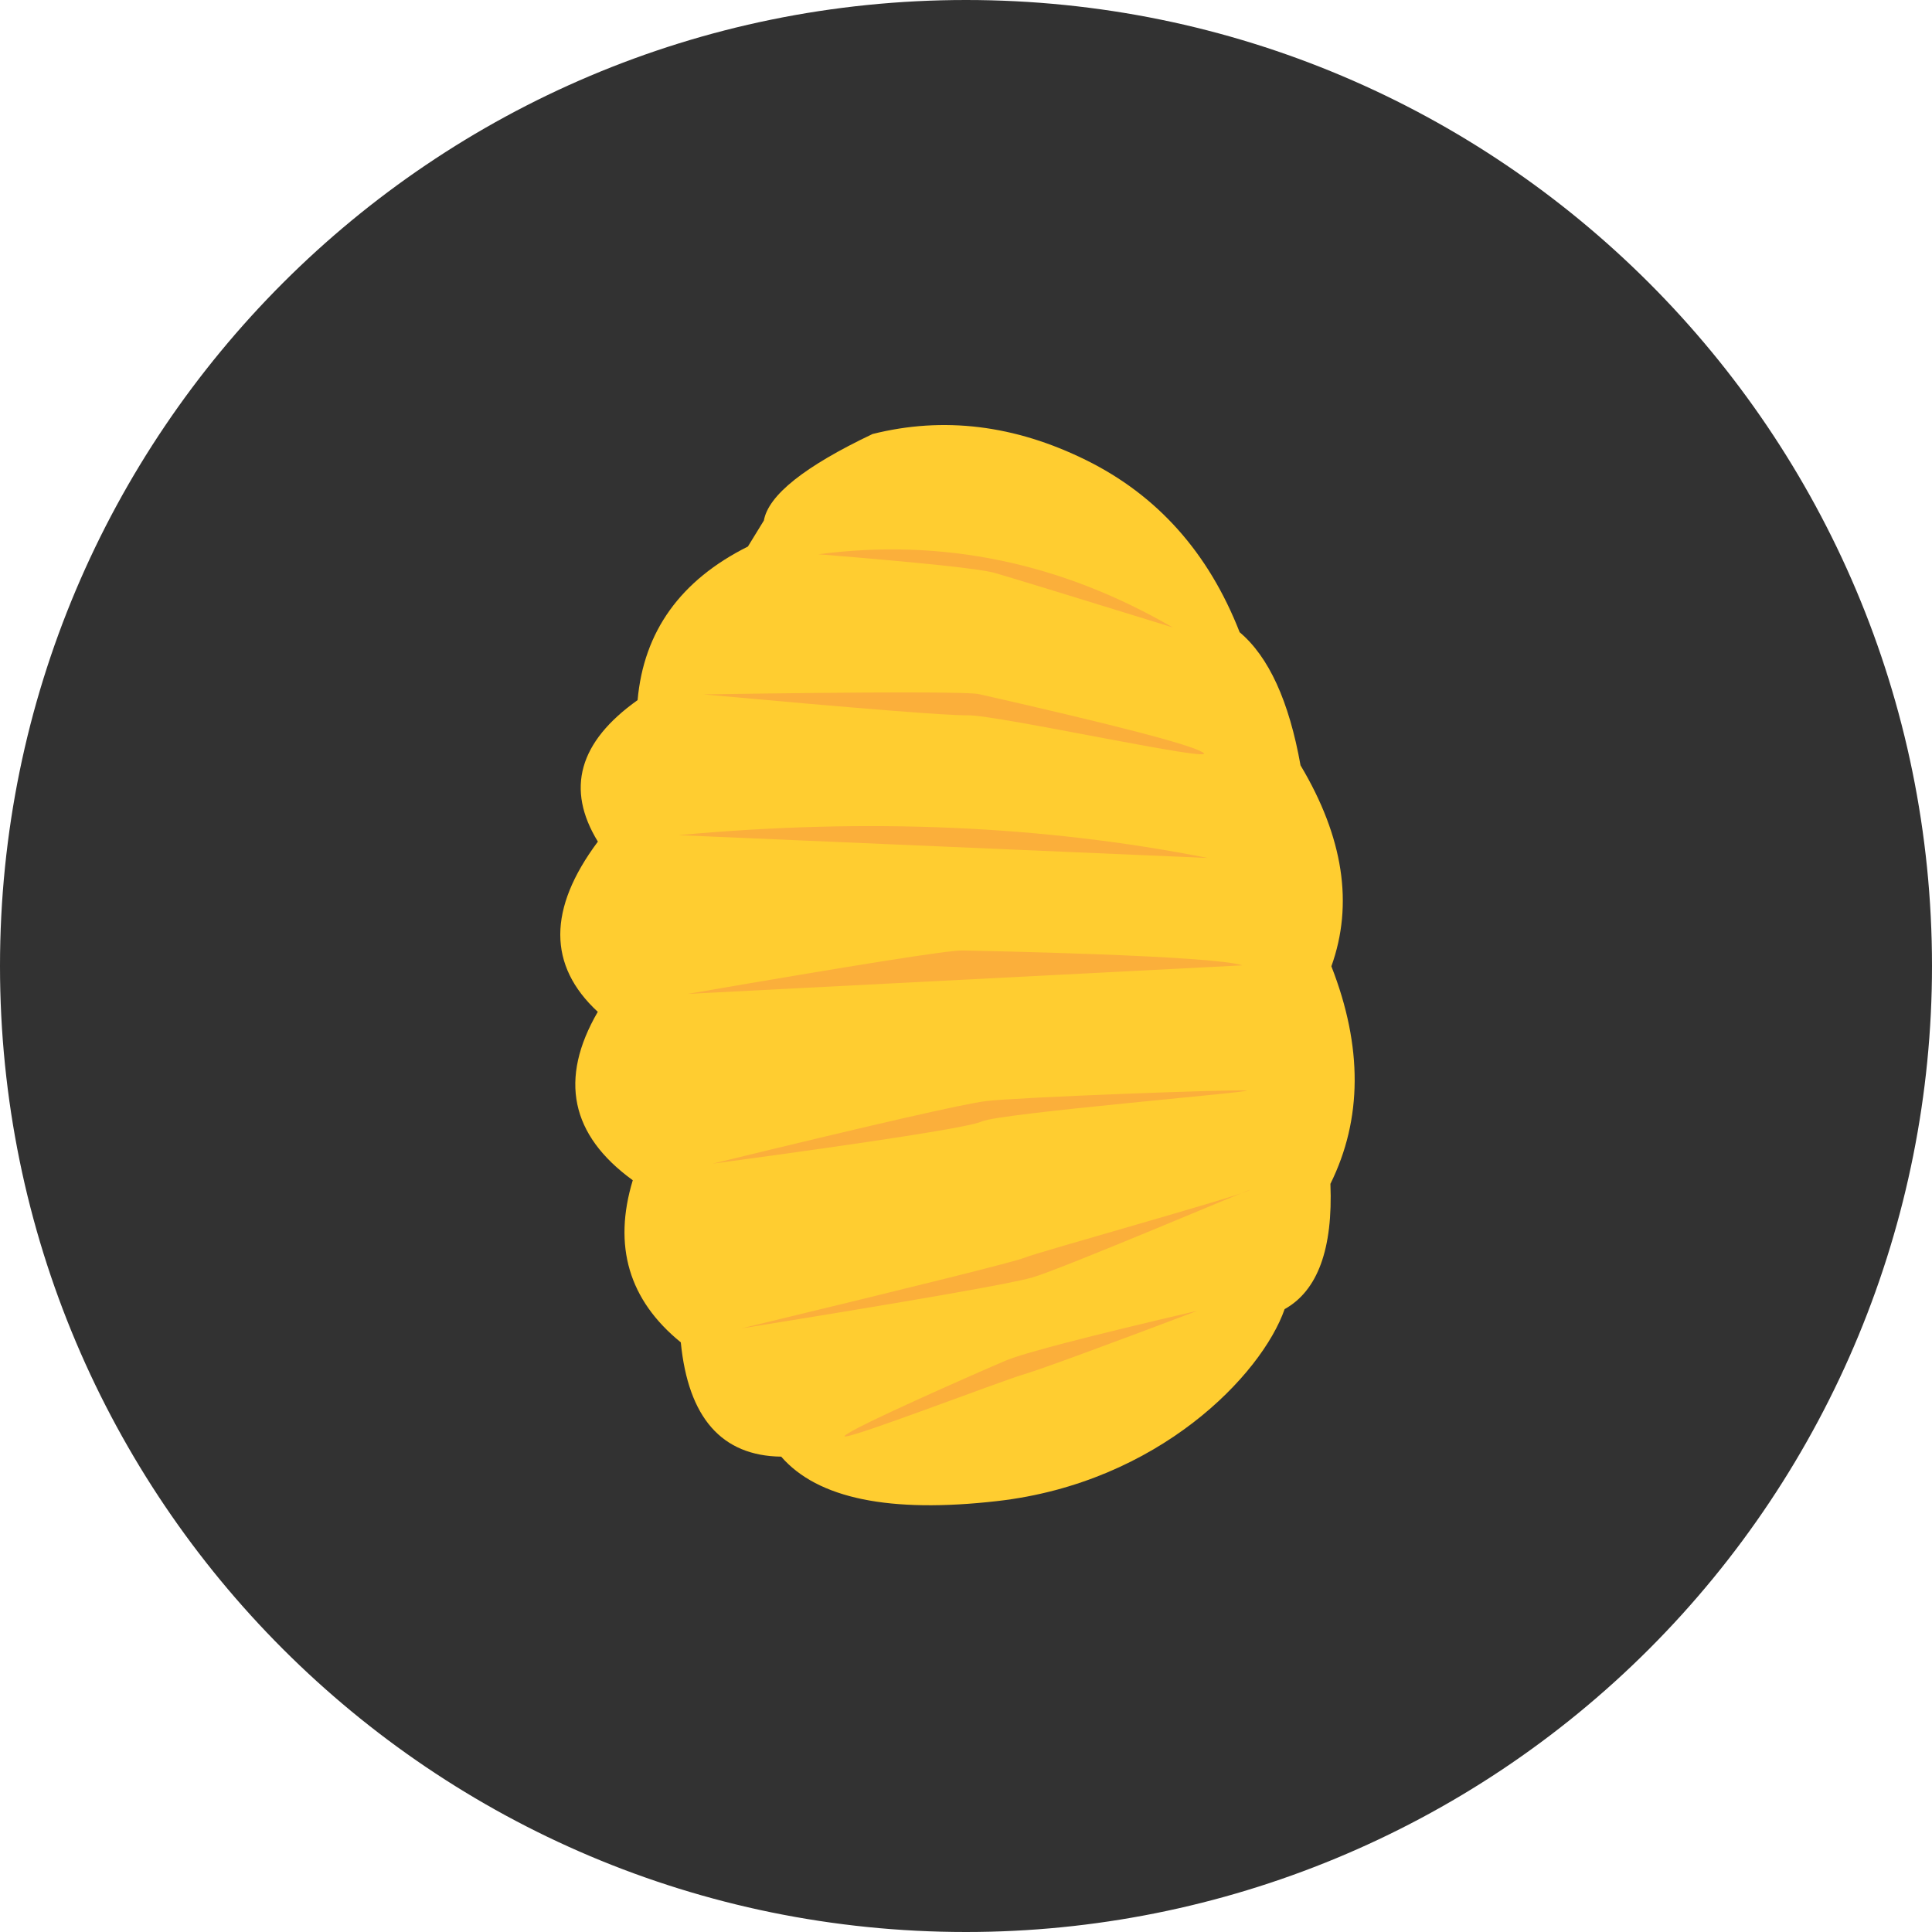 <?xml version="1.0" encoding="UTF-8"?>
<svg width="100px" height="100px" viewBox="0 0 100 100" version="1.1" xmlns="http://www.w3.org/2000/svg" xmlns:xlink="http://www.w3.org/1999/xlink">
    <!-- Generator: Sketch 45.2 (43514) - http://www.bohemiancoding.com/sketch -->
    <title>gnocchi</title>
    <desc>Created with Sketch.</desc>
    <defs></defs>
    <g id="Page-1" stroke="none" stroke-width="1" fill="none" fill-rule="evenodd">
        <g id="gnocchi">
            <path d="M50,0 C22.386,-1.69088438e-15 3.38176876e-15,22.386 0,50 C-3.38176876e-15,77.614 22.386,100 50,100 C63.261,100 75.979,94.732 85.355,85.355 C94.732,75.979 100,63.261 100,50 C100,22.386 77.614,1.69088438e-15 50,0 Z" id="Mask" fill="#323232" fill-rule="nonzero"></path>
            <g transform="translate(29, 22)">
                <path d="M9.711,6.289 C6.223,8.033 4.32,10.682 4.002,14.238 C0.961,16.397 0.275,18.838 1.946,21.562 C-0.647,25.038 -0.649,27.975 1.941,30.372 C-0.075,33.845 0.528,36.75 3.752,39.089 C2.72,42.497 3.549,45.294 6.238,47.48 C6.623,51.383 8.355,53.355 11.434,53.396 C13.318,55.565 17.047,56.332 22.621,55.695 C30.981,54.741 36.304,49.154 37.492,45.761 C39.206,44.803 39.996,42.641 39.862,39.275 C41.52,35.926 41.536,32.172 39.912,28.015 C41.065,24.797 40.533,21.33 38.315,17.613 C37.721,14.29 36.671,11.993 35.164,10.724 C33.555,6.606 30.904,3.636 27.213,1.814 C23.522,-0.007 19.839,-0.457 16.164,0.464 C12.647,2.136 10.772,3.629 10.538,4.942 L9.711,6.289 Z" id="Path" fill="#FFCD30"></path>
                <path d="M31.7,10.476 C25.897,7.111 19.782,5.849 13.356,6.688 C18.696,7.121 21.733,7.441 22.465,7.649 C23.198,7.857 26.276,8.799 31.7,10.476 Z" id="Path-2" fill="#FBAF3B"></path>
                <path d="M7.402,13.941 C16.557,13.805 21.333,13.805 21.73,13.941 C28.781,15.541 32.626,16.543 33.267,16.948 C34.227,17.555 22.611,14.998 21.096,15.024 C20.085,15.041 15.521,14.68 7.402,13.941 Z" id="Path-3" fill="#FBAF3B"></path>
                <path d="M6.115,21.227 C15.868,20.329 25,20.723 33.511,22.408 L6.115,21.227 Z" id="Path-4" fill="#FBAF3B"></path>
                <path d="M6.598,29.443 C15.362,27.932 20.098,27.183 20.803,27.196 C21.862,27.215 33.805,27.455 35.305,27.966 L6.598,29.443 Z" id="Path-5" fill="#FBAF3B"></path>
                <path d="M7.885,38.231 C16.192,36.206 20.912,35.127 22.045,34.991 C23.744,34.788 34.753,34.384 35.505,34.443 C36.257,34.501 22.757,35.615 21.824,36.045 C21.202,36.332 16.556,37.061 7.885,38.231 Z" id="Path-6" fill="#FBAF3B"></path>
                <path d="M9.367,46.759 C18.68,44.514 23.56,43.296 24.005,43.107 C24.673,42.823 34.918,39.978 35.639,39.617 C36.36,39.256 26.059,43.653 24.418,44.126 C23.323,44.441 18.306,45.319 9.367,46.759 Z" id="Path-7" fill="#FBAF3B"></path>
                <path d="M32.994,45.84 C27.293,47.171 23.978,48.033 23.05,48.427 C21.658,49.018 15.039,51.926 14.722,52.319 C14.405,52.712 22.799,49.482 23.991,49.136 C24.785,48.905 27.786,47.807 32.994,45.84 Z" id="Path-8" fill="#FBAF3B"></path>
            </g>
        </g>
    </g>
</svg>